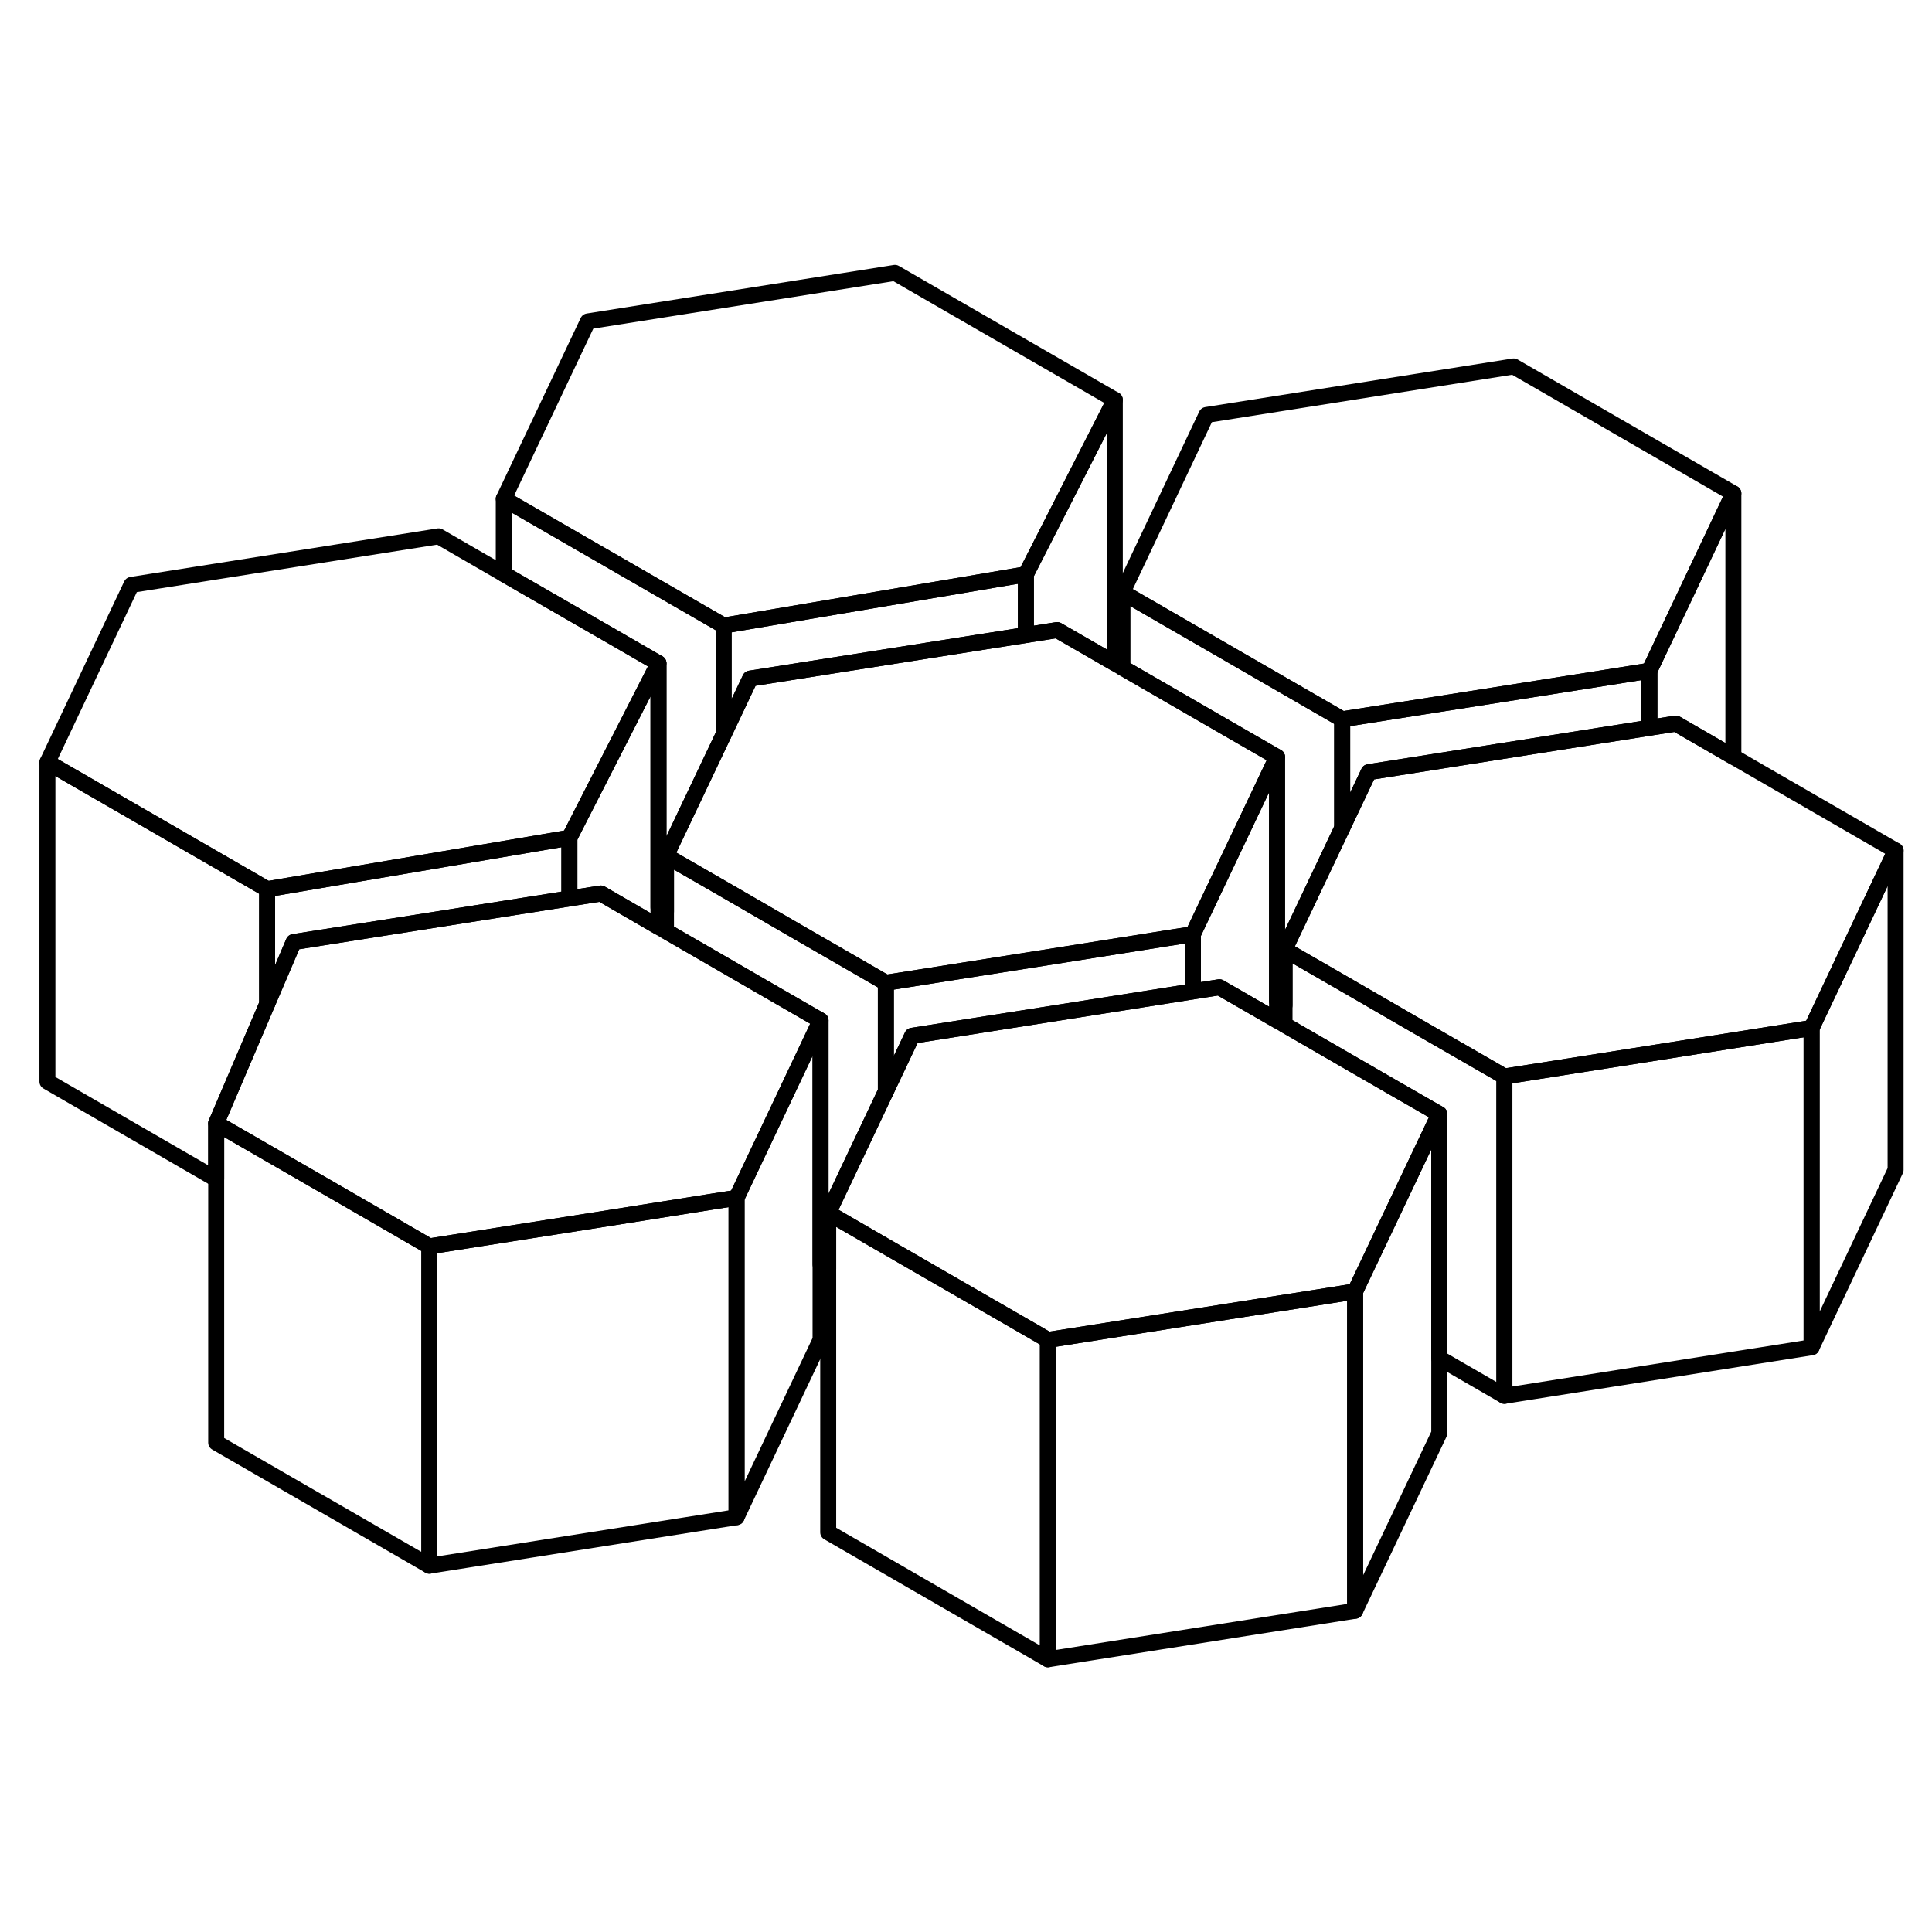 <svg width="48" height="48" viewBox="0 0 121 91" fill="none" xmlns="http://www.w3.org/2000/svg" stroke-width="1px"
     stroke-linecap="round" stroke-linejoin="round">
    <path d="M84.87 65.88V85.88L65.63 88.92V68.92L76.91 67.14L83.32 66.13L84.87 65.88Z" stroke="currentColor" stroke-linejoin="round"/>
    <path d="M74.71 43.51V47.09L71.621 47.58L57.131 49.87L55.48 53.35V46.55L66.751 44.77L73.161 43.75L74.71 43.51Z" stroke="currentColor" stroke-linejoin="round"/>
    <path d="M55.48 46.55V53.35L51.87 60.97V64.47L51.39 64.19V48.91L48.53 47.26L41.71 43.32V38.6L45.32 40.68L50 43.39L54.94 46.24L55.48 46.55Z" stroke="currentColor" stroke-linejoin="round"/>
    <path d="M35.661 37.47V41.27L32.881 41.71L18.391 44L16.73 47.88V40.69L27.841 38.8L34.131 37.73L35.661 37.47Z" stroke="currentColor" stroke-linejoin="round"/>
    <path d="M16.73 40.69V47.88L13.54 55.35V58.85L2.97 52.74V32.74L16.18 40.37L16.73 40.69Z" stroke="currentColor" stroke-linejoin="round"/>
    <path d="M46.131 60.02V80.02L26.891 83.06V63.06L38.181 61.28L44.591 60.26L46.131 60.02Z" stroke="currentColor" stroke-linejoin="round"/>
    <path d="M113.46 49.38V69.38L94.22 72.42V52.42L105.51 50.64L113.46 49.38Z" stroke="currentColor" stroke-linejoin="round"/>
    <path d="M94.22 52.42V72.42L90.14 70.06V54.77L87.27 53.12L80.45 49.18V44.47L84.06 46.55L88.81 49.3L93.67 52.1L94.22 52.42Z" stroke="currentColor" stroke-linejoin="round"/>
    <path d="M69.82 10.04L64.25 20.97L56.41 22.3L45.32 24.18L44.78 23.87L31.55 16.24L36.82 5.13L56.05 2.09L69.82 10.04Z" stroke="currentColor" stroke-linejoin="round"/>
    <path d="M41.24 26.54L35.66 37.47L34.13 37.73L27.84 38.8L16.73 40.69L16.18 40.37L2.97 32.74L8.23 21.63L27.47 18.59L31.55 20.95L38.37 24.88L41.24 26.54Z" stroke="currentColor" stroke-linejoin="round"/>
    <path d="M108.56 15.9L103.3 27.01L95.35 28.27L84.06 30.05L83.51 29.73L70.3 22.1L75.56 10.99L94.8 7.95L108.56 15.9Z" stroke="currentColor" stroke-linejoin="round"/>
    <path d="M118.72 38.27V58.27L113.46 69.38V49.38L118.72 38.27Z" stroke="currentColor" stroke-linejoin="round"/>
    <path d="M90.14 54.77L84.87 65.88L83.32 66.13L76.91 67.14L65.63 68.92L65.1 68.61L60.23 65.8L55.48 63.06L51.87 60.97L55.48 53.35L57.13 49.87L71.62 47.58L74.71 47.09L76.37 46.83L79.98 48.91L80.45 49.18L87.27 53.12L90.14 54.77Z" stroke="currentColor" stroke-linejoin="round"/>
    <path d="M65.63 68.92V88.92L51.87 80.97V60.97L55.48 63.06L60.23 65.8L65.1 68.61L65.63 68.92Z" stroke="currentColor" stroke-linejoin="round"/>
    <path d="M90.14 54.77V74.77L84.87 85.88V65.88L90.14 54.77Z" stroke="currentColor" stroke-linejoin="round"/>
    <path d="M51.39 48.91V68.91L46.13 80.02V60.02L51.39 48.91Z" stroke="currentColor" stroke-linejoin="round"/>
    <path d="M26.89 63.06V83.06L13.54 75.35V55.35L16.73 57.19L21.41 59.89L26.34 62.74L26.89 63.06Z" stroke="currentColor" stroke-linejoin="round"/>
    <path d="M51.39 48.91L46.13 60.02L44.59 60.26L38.18 61.28L26.89 63.06L26.34 62.74L21.41 59.89L16.73 57.19L13.54 55.35L16.73 47.88L18.39 44L32.88 41.71L35.66 41.27L37.63 40.96L41.24 43.05L41.71 43.32L48.53 47.26L51.39 48.91Z" stroke="currentColor" stroke-linejoin="round"/>
    <path d="M41.24 26.54V43.05L37.63 40.96L35.66 41.27V37.47L41.24 26.54Z" stroke="currentColor" stroke-linejoin="round"/>
    <path d="M45.32 24.18V31L41.71 38.6V42.1L41.24 41.83V26.54L38.37 24.88L31.55 20.95V16.24L44.78 23.87L45.32 24.18Z" stroke="currentColor" stroke-linejoin="round"/>
    <path d="M64.25 20.97V24.77L61.46 25.21L46.98 27.5L45.32 31V24.18L56.41 22.3L64.25 20.97Z" stroke="currentColor" stroke-linejoin="round"/>
    <path d="M79.98 32.41L74.71 43.51L73.16 43.75L66.75 44.77L55.48 46.55L54.94 46.24L50 43.39L45.32 40.68L41.71 38.6L45.32 31L46.98 27.5L61.46 25.21L64.25 24.77L66.21 24.46L69.82 26.54L70.3 26.82L77.1 30.75L79.98 32.41Z" stroke="currentColor" stroke-linejoin="round"/>
    <path d="M69.82 10.04V26.54L66.21 24.46L64.25 24.77V20.97L69.82 10.04Z" stroke="currentColor" stroke-linejoin="round"/>
    <path d="M118.72 38.27L113.46 49.38L105.51 50.64L94.22 52.42L93.67 52.1L88.81 49.3L84.06 46.55L80.45 44.47L84.06 36.86L85.72 33.36L100.2 31.07L103.3 30.58L104.96 30.32L108.56 32.4L118.72 38.27Z" stroke="currentColor" stroke-linejoin="round"/>
    <path d="M108.56 15.9V32.4L104.96 30.32L103.3 30.58V27.01L108.56 15.9Z" stroke="currentColor" stroke-linejoin="round"/>
    <path d="M103.301 27.01V30.58L100.2 31.07L85.721 33.36L84.061 36.86V30.05L95.351 28.27L103.301 27.01Z" stroke="currentColor" stroke-linejoin="round"/>
    <path d="M84.06 30.05V36.86L80.45 44.47V47.96L79.98 47.69V32.41L77.1 30.75L70.3 26.82V22.1L83.51 29.73L84.06 30.05Z" stroke="currentColor" stroke-linejoin="round"/>
    <path d="M79.98 32.41V48.91L76.37 46.83L74.71 47.09V43.51L79.98 32.41Z" stroke="currentColor" stroke-linejoin="round"/>
</svg>